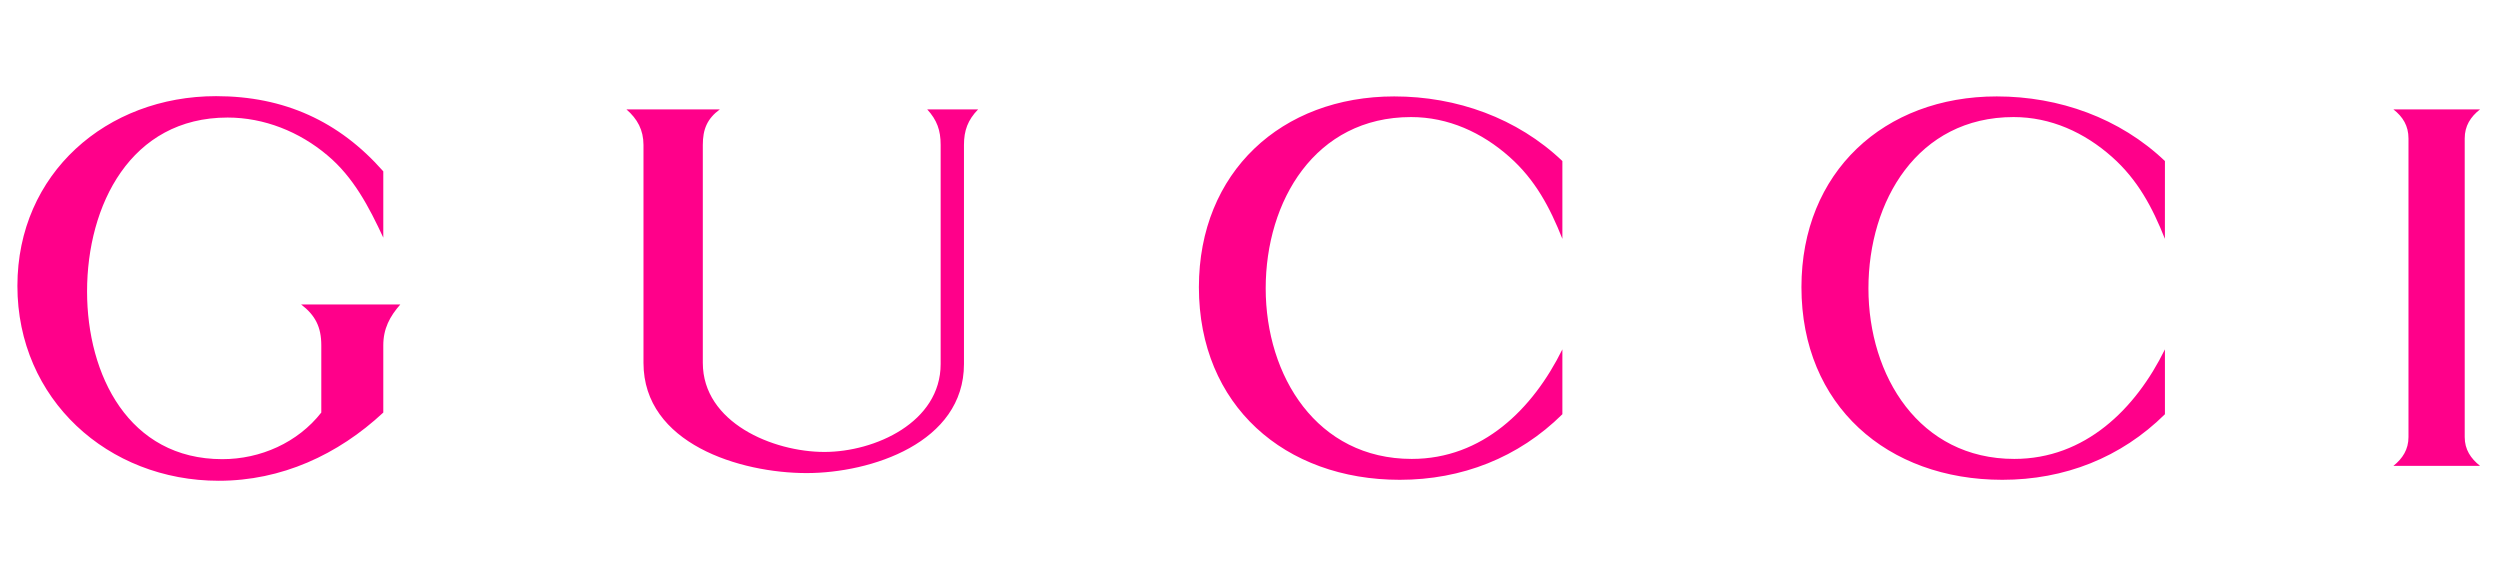 <svg width="104" height="24" viewBox="0 0 104 24" fill="none" xmlns="http://www.w3.org/2000/svg">
<path fill-rule="evenodd" clip-rule="evenodd" d="M99.564 4.55H103.171C102.772 4.86 102.532 5.24 102.532 5.759V18.182C102.532 18.701 102.782 19.072 103.171 19.381H99.564C99.953 19.072 100.193 18.692 100.193 18.182V5.759C100.193 5.239 99.963 4.859 99.564 4.55ZM15.945 9.886C15.355 8.617 14.706 7.368 13.617 6.459C12.457 5.479 10.988 4.89 9.468 4.89C5.431 4.89 3.622 8.537 3.622 12.125C3.622 15.594 5.351 19.101 9.249 19.101C10.837 19.101 12.387 18.412 13.366 17.162V14.364C13.366 13.604 13.116 13.115 12.526 12.665H16.654C16.214 13.165 15.945 13.674 15.945 14.364V17.162C14.056 18.921 11.707 20 9.099 20C4.492 20 0.724 16.612 0.724 11.895C0.724 7.208 4.441 4 8.989 4C11.817 4 14.106 5.04 15.945 7.128V9.886ZM26.059 4.55H29.946C29.416 4.939 29.237 5.379 29.237 6.029V15.094C29.237 17.581 32.155 18.801 34.294 18.801C36.393 18.801 39.131 17.572 39.131 15.144V6.029C39.131 5.419 38.981 4.999 38.572 4.55H40.69C40.261 4.99 40.101 5.429 40.101 6.029V15.144C40.101 18.422 36.234 19.68 33.555 19.68C30.797 19.68 26.769 18.462 26.769 15.094V6.029C26.768 5.409 26.518 4.949 26.059 4.55ZM64.995 9.936C64.476 8.627 63.866 7.478 62.796 6.529C61.647 5.509 60.248 4.87 58.699 4.87C54.702 4.87 52.653 8.367 52.653 11.995C52.653 15.643 54.782 19.091 58.729 19.091C61.668 19.091 63.767 17.022 64.995 14.533V17.232C63.167 19.041 60.808 19.96 58.23 19.96C53.452 19.96 49.874 16.872 49.874 11.946C49.874 7.159 53.312 4.011 58 4.011C60.598 4.011 63.116 4.91 64.995 6.699V9.936ZM90.06 9.936C89.541 8.627 88.93 7.478 87.861 6.529C86.712 5.509 85.313 4.87 83.764 4.87C79.766 4.87 77.727 8.367 77.727 11.995C77.727 15.643 79.846 19.091 83.794 19.091C86.733 19.091 88.841 17.022 90.061 14.533V17.232C88.231 19.041 85.882 19.96 83.295 19.96C78.517 19.96 74.94 16.872 74.94 11.946C74.94 7.159 78.378 4.011 83.064 4.011C85.662 4.011 88.181 4.91 90.061 6.699L90.06 9.936Z" fill="#FF008A"/>
</svg>
